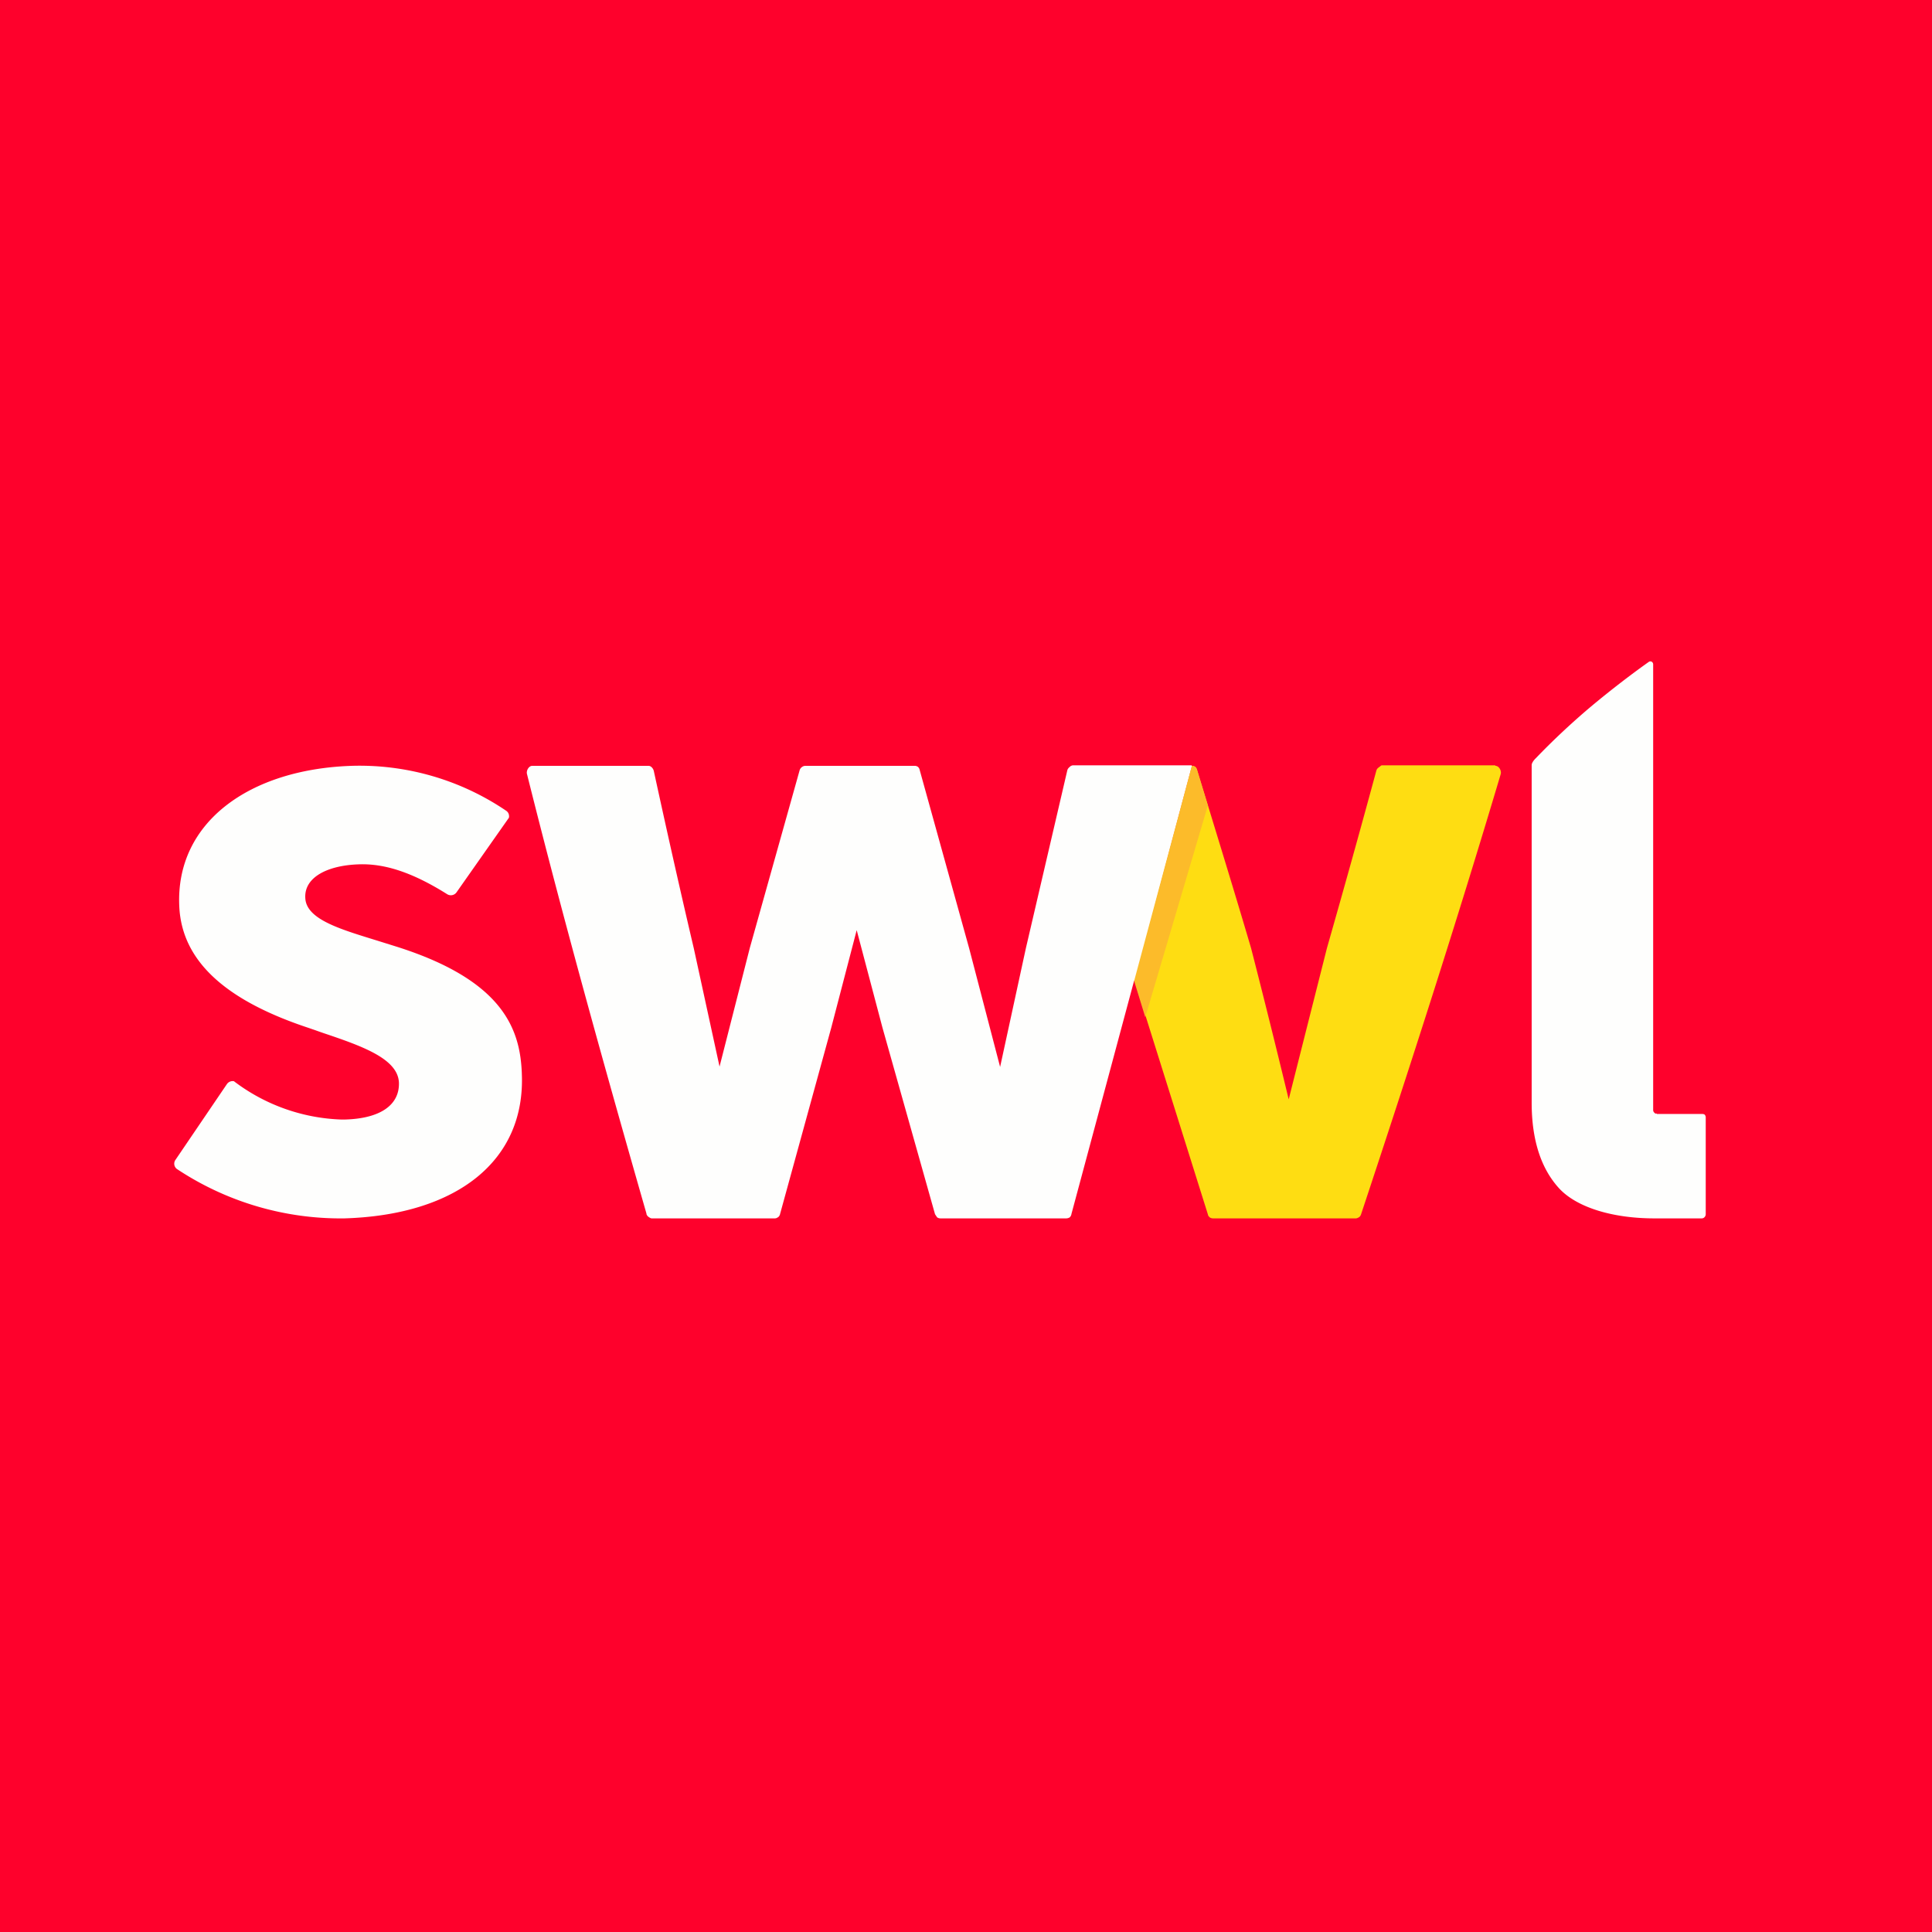 <?xml version="1.0" encoding="UTF-8"?>
<!-- generated by Finnhub -->
<svg viewBox="0 0 55.5 55.5" xmlns="http://www.w3.org/2000/svg">
<path d="M 0,0 H 55.5 V 55.5 H 0 Z" fill="rgb(254, 1, 44)"/>
<path d="M 47.58,31.985 C 47.56,32 47.54,31.98 47.52,31.96 A 0.1,0.1 0 0,1 47.49,31.89 V 19.09 A 0.09,0.09 0 0,0 47.45,19.01 A 0.08,0.08 0 0,0 47.37,19.01 S 46.51,19.61 45.57,20.41 C 45.07,20.84 44.58,21.3 44.12,21.78 C 44.12,21.78 44,21.89 44,21.98 V 31.68 C 44,32.75 44.27,33.58 44.8,34.15 C 45.33,34.71 46.38,35 47.52,35 H 48.89 A 0.11,0.11 0 0,0 48.97,34.96 A 0.12,0.12 0 0,0 49,34.88 V 32.1 A 0.12,0.12 0 0,0 48.97,32.02 C 48.94,32 48.91,32 48.87,32 H 47.6 Z" fill="rgb(254, 254, 253)"/>
<path d="M 42.95,21.985 H 39.69 C 39.66,22 39.63,22.03 39.6,22.05 A 0.16,0.16 0 0,0 39.54,22.13 A 386,386 0 0,1 38.12,27.23 L 37.02,31.58 C 36.67,30.13 36.31,28.68 35.94,27.24 C 35.44,25.54 34.91,23.83 34.39,22.12 A 0.17,0.17 0 0,0 34.34,22.03 A 0.16,0.16 0 0,0 34.24,22 C 33.7,24.06 33.16,26.13 32.6,28.2 L 34.7,34.89 C 34.7,34.92 34.73,34.95 34.75,34.97 C 34.78,34.99 34.81,35 34.85,35 H 38.95 C 38.98,35 39.02,34.98 39.05,34.96 A 0.17,0.17 0 0,0 39.1,34.88 C 40.5,30.66 41.86,26.44 43.11,22.24 C 43.14,22.14 43.06,22 42.96,22 Z" fill="rgb(254, 221, 18)"/>
<path d="M 34.23,21.985 H 30.82 A 0.16,0.16 0 0,0 30.72,22.04 A 0.16,0.16 0 0,0 30.66,22.13 L 29.47,27.24 L 28.73,30.65 L 27.84,27.24 L 26.42,22.12 A 0.16,0.16 0 0,0 26.37,22.03 A 0.16,0.16 0 0,0 26.27,22 H 23.13 A 0.17,0.17 0 0,0 23.03,22.04 A 0.17,0.17 0 0,0 22.97,22.13 L 21.54,27.23 L 20.67,30.64 L 19.93,27.24 C 19.53,25.54 19.15,23.84 18.78,22.14 C 18.76,22.07 18.7,22 18.63,22 H 15.29 C 15.19,22 15.11,22.14 15.14,22.24 C 16.19,26.44 17.36,30.64 18.57,34.86 C 18.57,34.9 18.6,34.93 18.62,34.95 C 18.65,34.97 18.69,35 18.72,35 H 22.26 C 22.3,35 22.33,34.98 22.36,34.96 A 0.16,0.16 0 0,0 22.41,34.87 L 23.88,29.52 L 24.61,26.72 L 25.35,29.52 L 26.86,34.88 L 26.92,34.97 C 26.95,34.99 26.98,35 27.02,35 H 30.63 C 30.66,35 30.7,34.99 30.73,34.97 A 0.17,0.17 0 0,0 30.78,34.87 L 32.58,28.17 L 32.6,28.19 L 34.24,22 Z" fill="rgb(254, 254, 253)"/>
<path d="M 34.69,23.165 L 32.9,29.22 L 32.58,28.18 L 34.24,22 C 34.28,22 34.31,22.02 34.34,22.04 L 34.39,22.13 L 34.71,23.18 Z" fill="rgb(252, 187, 42)"/>
<path d="M 14.99,30.825 C 14.94,29.57 14.46,28.17 11.41,27.2 L 10.93,27.05 C 9.84,26.71 8.79,26.43 8.77,25.79 C 8.74,25.2 9.41,24.86 10.3,24.83 C 11.07,24.8 11.88,25.08 12.85,25.69 A 0.2,0.2 0 0,0 13.11,25.64 A 7761.96,7761.96 0 0,1 14.62,23.49 A 0.2,0.2 0 0,0 14.62,23.41 A 0.18,0.18 0 0,0 14.54,23.29 A 7.5,7.5 0 0,0 10.1,22 C 7.14,22.1 5.04,23.64 5.15,26.03 C 5.22,27.68 6.6,28.78 8.87,29.53 L 9.3,29.68 C 10.43,30.06 11.43,30.42 11.46,31.1 C 11.48,31.74 10.93,32.13 9.92,32.16 H 9.79 A 5.4,5.4 0 0,1 6.72,31.06 A 0.2,0.2 0 0,0 6.52,31.14 L 5.04,33.32 A 0.19,0.19 0 0,0 5.08,33.58 A 8.5,8.5 0 0,0 9.9,35 C 13.13,34.9 15.1,33.34 14.99,30.84 Z" fill="rgb(254, 254, 253)"/>
</svg>
